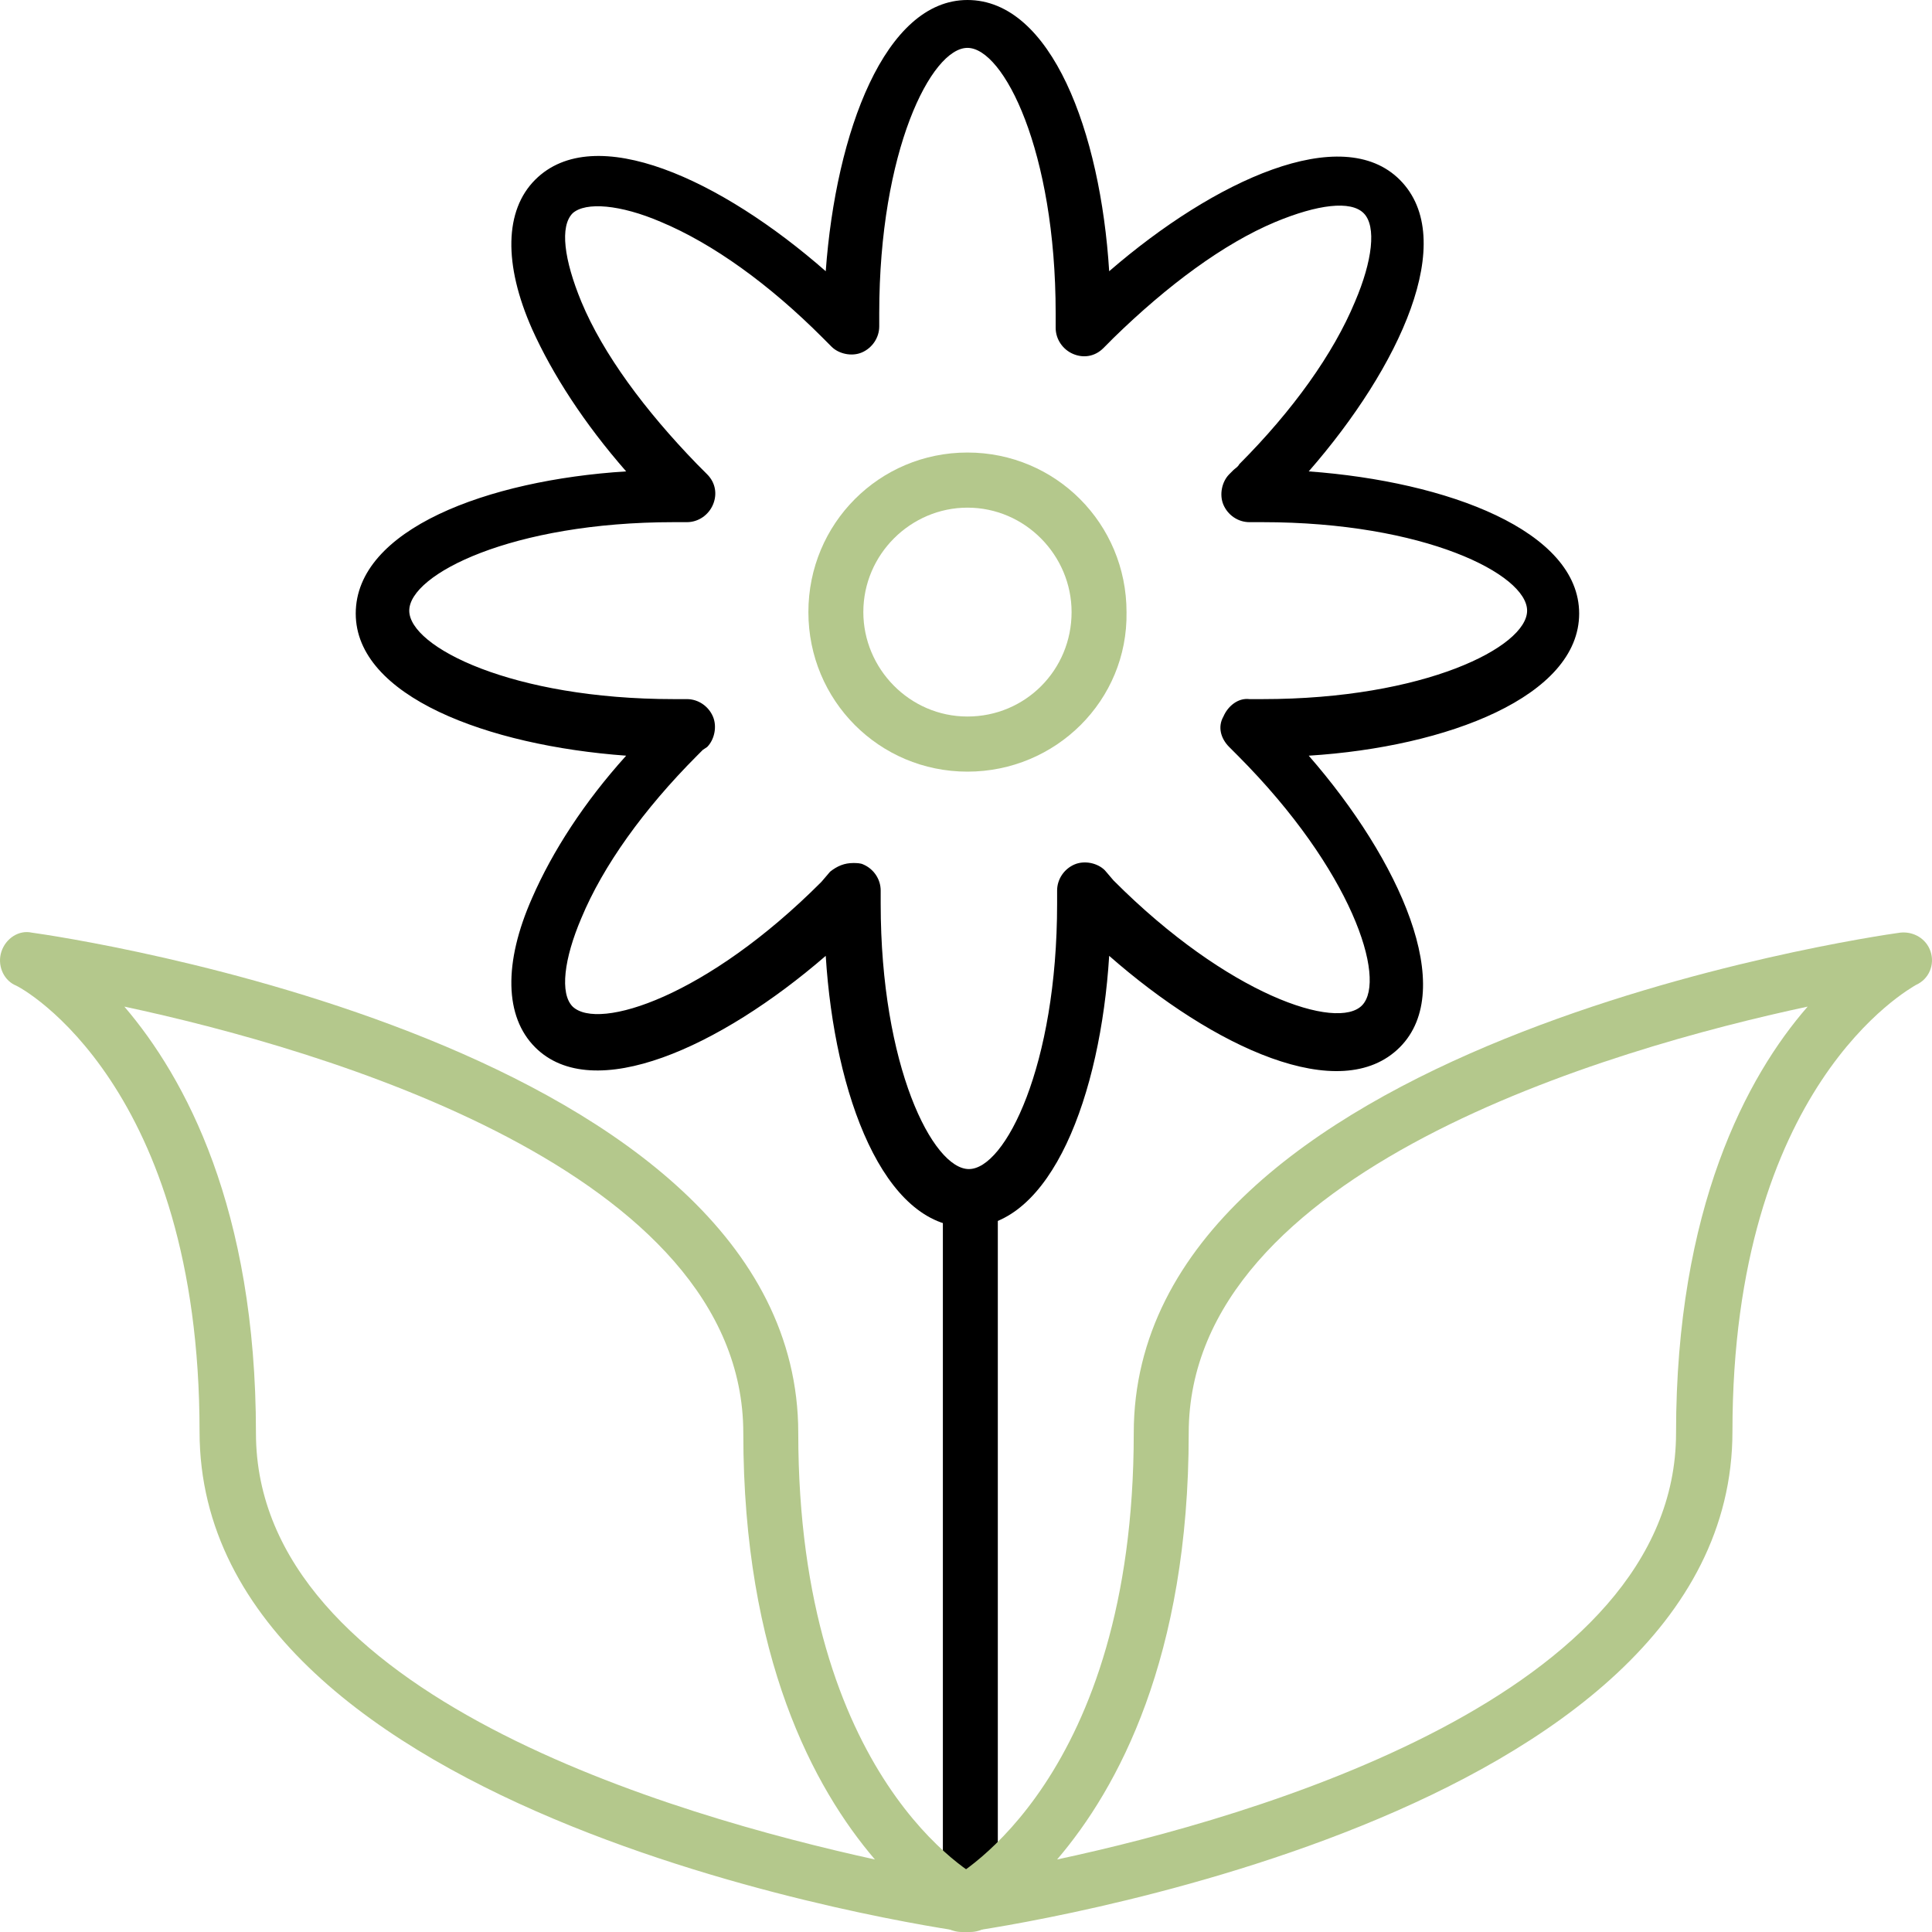 <svg xmlns:xlink="http://www.w3.org/1999/xlink"  width="100" height="100" viewBox="0 0 100 100" fill="none" xmlns="http://www.w3.org/2000/svg">
                  <path d="M50.075 39.94C45.509 39.94 41.842 36.261 41.842 31.681C41.842 27.102 45.509 23.423 50.075 23.423C54.641 23.423 58.309 27.102 58.309 31.681C58.384 36.261 54.641 39.94 50.075 39.94ZM50.075 26.276C47.156 26.276 44.686 28.678 44.686 31.681C44.686 34.609 47.081 37.087 50.075 37.087C53.069 37.087 55.465 34.684 55.465 31.681C55.465 28.753 53.069 26.276 50.075 26.276Z" fill="#B4C88C"></path>
                  <path d="M50.225 99.399C49.401 99.399 48.803 98.724 48.803 97.973V62.087C48.803 61.261 49.476 60.661 50.225 60.661C51.048 60.661 51.647 61.336 51.647 62.087V97.973C51.647 98.724 51.048 99.399 50.225 99.399Z" fill="black"></path>
                  <path d="M50.075 63.514C45.734 63.514 43.189 56.682 42.74 49.474C37.276 54.204 30.689 57.207 27.695 54.204C26.123 52.628 26.048 49.85 27.545 46.471C28.593 44.069 30.24 41.517 32.41 39.114C25.225 38.589 18.413 36.036 18.413 31.757C18.413 27.402 25.225 24.85 32.41 24.399C30.24 21.922 28.593 19.369 27.545 17.042C26.048 13.664 26.123 10.886 27.695 9.309C30.764 6.231 37.35 9.309 42.74 14.039C43.264 6.832 45.809 0 50.075 0C54.417 0 56.962 6.832 57.411 14.039C62.875 9.309 69.462 6.306 72.456 9.309C75.525 12.387 72.456 18.994 67.74 24.399C74.926 24.925 81.737 27.477 81.737 31.757C81.737 36.036 74.926 38.664 67.74 39.114C72.456 44.52 75.45 51.201 72.456 54.204C69.387 57.282 62.8 54.204 57.411 49.474C56.962 56.682 54.417 63.514 50.075 63.514ZM44.162 44.67C44.312 44.67 44.536 44.67 44.686 44.745C45.21 44.97 45.584 45.495 45.584 46.096V46.396C45.584 46.547 45.584 46.697 45.584 46.772C45.584 55.18 48.279 60.511 50.15 60.511C52.021 60.511 54.716 55.18 54.716 46.772C54.716 46.622 54.716 46.471 54.716 46.321V46.096C54.716 45.495 55.09 44.97 55.614 44.745C56.138 44.52 56.812 44.67 57.186 45.045L57.635 45.571C63.548 51.502 69.237 53.378 70.51 52.027C71.782 50.676 69.986 45.045 64.072 39.114C63.998 39.039 63.848 38.889 63.773 38.814L63.623 38.664C63.174 38.213 63.024 37.613 63.324 37.087C63.548 36.562 64.072 36.111 64.671 36.186H64.971C65.12 36.186 65.27 36.186 65.345 36.186C73.728 36.186 79.043 33.483 79.043 31.607C79.043 29.73 73.728 27.027 65.345 27.027C65.195 27.027 65.046 27.027 64.896 27.027H64.671C64.072 27.027 63.548 26.652 63.324 26.126C63.099 25.601 63.249 24.925 63.623 24.55L63.848 24.324C63.923 24.249 64.072 24.174 64.147 24.024C66.917 21.246 69.013 18.318 70.135 15.616C71.034 13.514 71.258 11.712 70.584 11.036C69.911 10.36 68.189 10.586 66.019 11.486C63.324 12.613 60.405 14.79 57.635 17.492C57.56 17.568 57.411 17.718 57.336 17.793L57.111 18.018C56.662 18.468 56.063 18.544 55.539 18.318C55.015 18.093 54.641 17.568 54.641 16.967V16.667C54.641 16.517 54.641 16.366 54.641 16.216C54.641 7.808 51.947 2.478 50.075 2.478C48.204 2.478 45.509 7.808 45.509 16.216C45.509 16.366 45.509 16.517 45.509 16.592V16.892C45.509 17.492 45.135 18.018 44.611 18.243C44.087 18.468 43.413 18.318 43.039 17.943L42.889 17.793C42.815 17.718 42.665 17.568 42.59 17.492C39.821 14.715 36.901 12.613 34.207 11.486C32.111 10.586 30.314 10.435 29.641 11.036C28.967 11.712 29.192 13.438 30.09 15.616C31.213 18.318 33.383 21.246 36.078 24.024C36.153 24.099 36.228 24.174 36.377 24.324L36.602 24.55C37.051 25 37.126 25.601 36.901 26.126C36.677 26.652 36.153 27.027 35.554 27.027H35.33C35.18 27.027 35.03 27.027 34.88 27.027C26.497 27.027 21.183 29.73 21.183 31.607C21.183 33.483 26.497 36.186 34.88 36.186C35.03 36.186 35.18 36.186 35.255 36.186H35.554C36.153 36.186 36.677 36.562 36.901 37.087C37.126 37.613 36.976 38.288 36.602 38.664L36.377 38.814C36.303 38.889 36.153 39.039 36.078 39.114C33.309 41.892 31.213 44.82 30.09 47.523C29.192 49.625 28.967 51.426 29.641 52.102C30.988 53.378 36.602 51.577 42.515 45.646L42.964 45.12C43.339 44.82 43.713 44.67 44.162 44.67Z" fill="black"></path>
                  <path d="M50.225 100C50.15 100 50.075 100 50 100C48.353 99.775 10.329 94.219 10.329 74.099C10.329 56.231 1.197 51.126 0.748 50.976C0.15 50.676 -0.15 49.925 0.075 49.249C0.299 48.574 0.973 48.123 1.646 48.273C3.293 48.499 41.318 54.054 41.318 74.174C41.318 92.042 50.449 97.147 50.898 97.297C51.497 97.598 51.797 98.348 51.572 99.024C51.422 99.625 50.824 100 50.225 100ZM6.437 52.102C9.581 55.781 13.248 62.538 13.248 74.174C13.248 87.763 35.03 93.994 45.285 96.246C42.141 92.568 38.473 85.811 38.473 74.174C38.473 60.586 16.617 54.279 6.437 52.102Z" fill="#B4C88C"></path>
                  <path d="M49.776 100C49.177 100 48.578 99.624 48.429 99.024C48.204 98.348 48.504 97.597 49.177 97.297C49.551 97.072 58.683 92.042 58.683 74.174C58.683 54.054 96.707 48.498 98.354 48.273C99.028 48.198 99.702 48.573 99.926 49.249C100.151 49.925 99.851 50.675 99.178 50.976C98.803 51.201 89.671 56.231 89.671 74.099C89.671 94.219 51.647 99.774 50 100C49.925 100 49.851 100 49.776 100ZM93.564 52.102C83.384 54.279 61.528 60.585 61.528 74.174C61.528 85.811 57.86 92.567 54.716 96.246C64.896 94.069 86.752 87.762 86.752 74.174C86.752 62.537 90.42 55.705 93.564 52.102Z" fill="#B4C88C"></path>
                </svg>